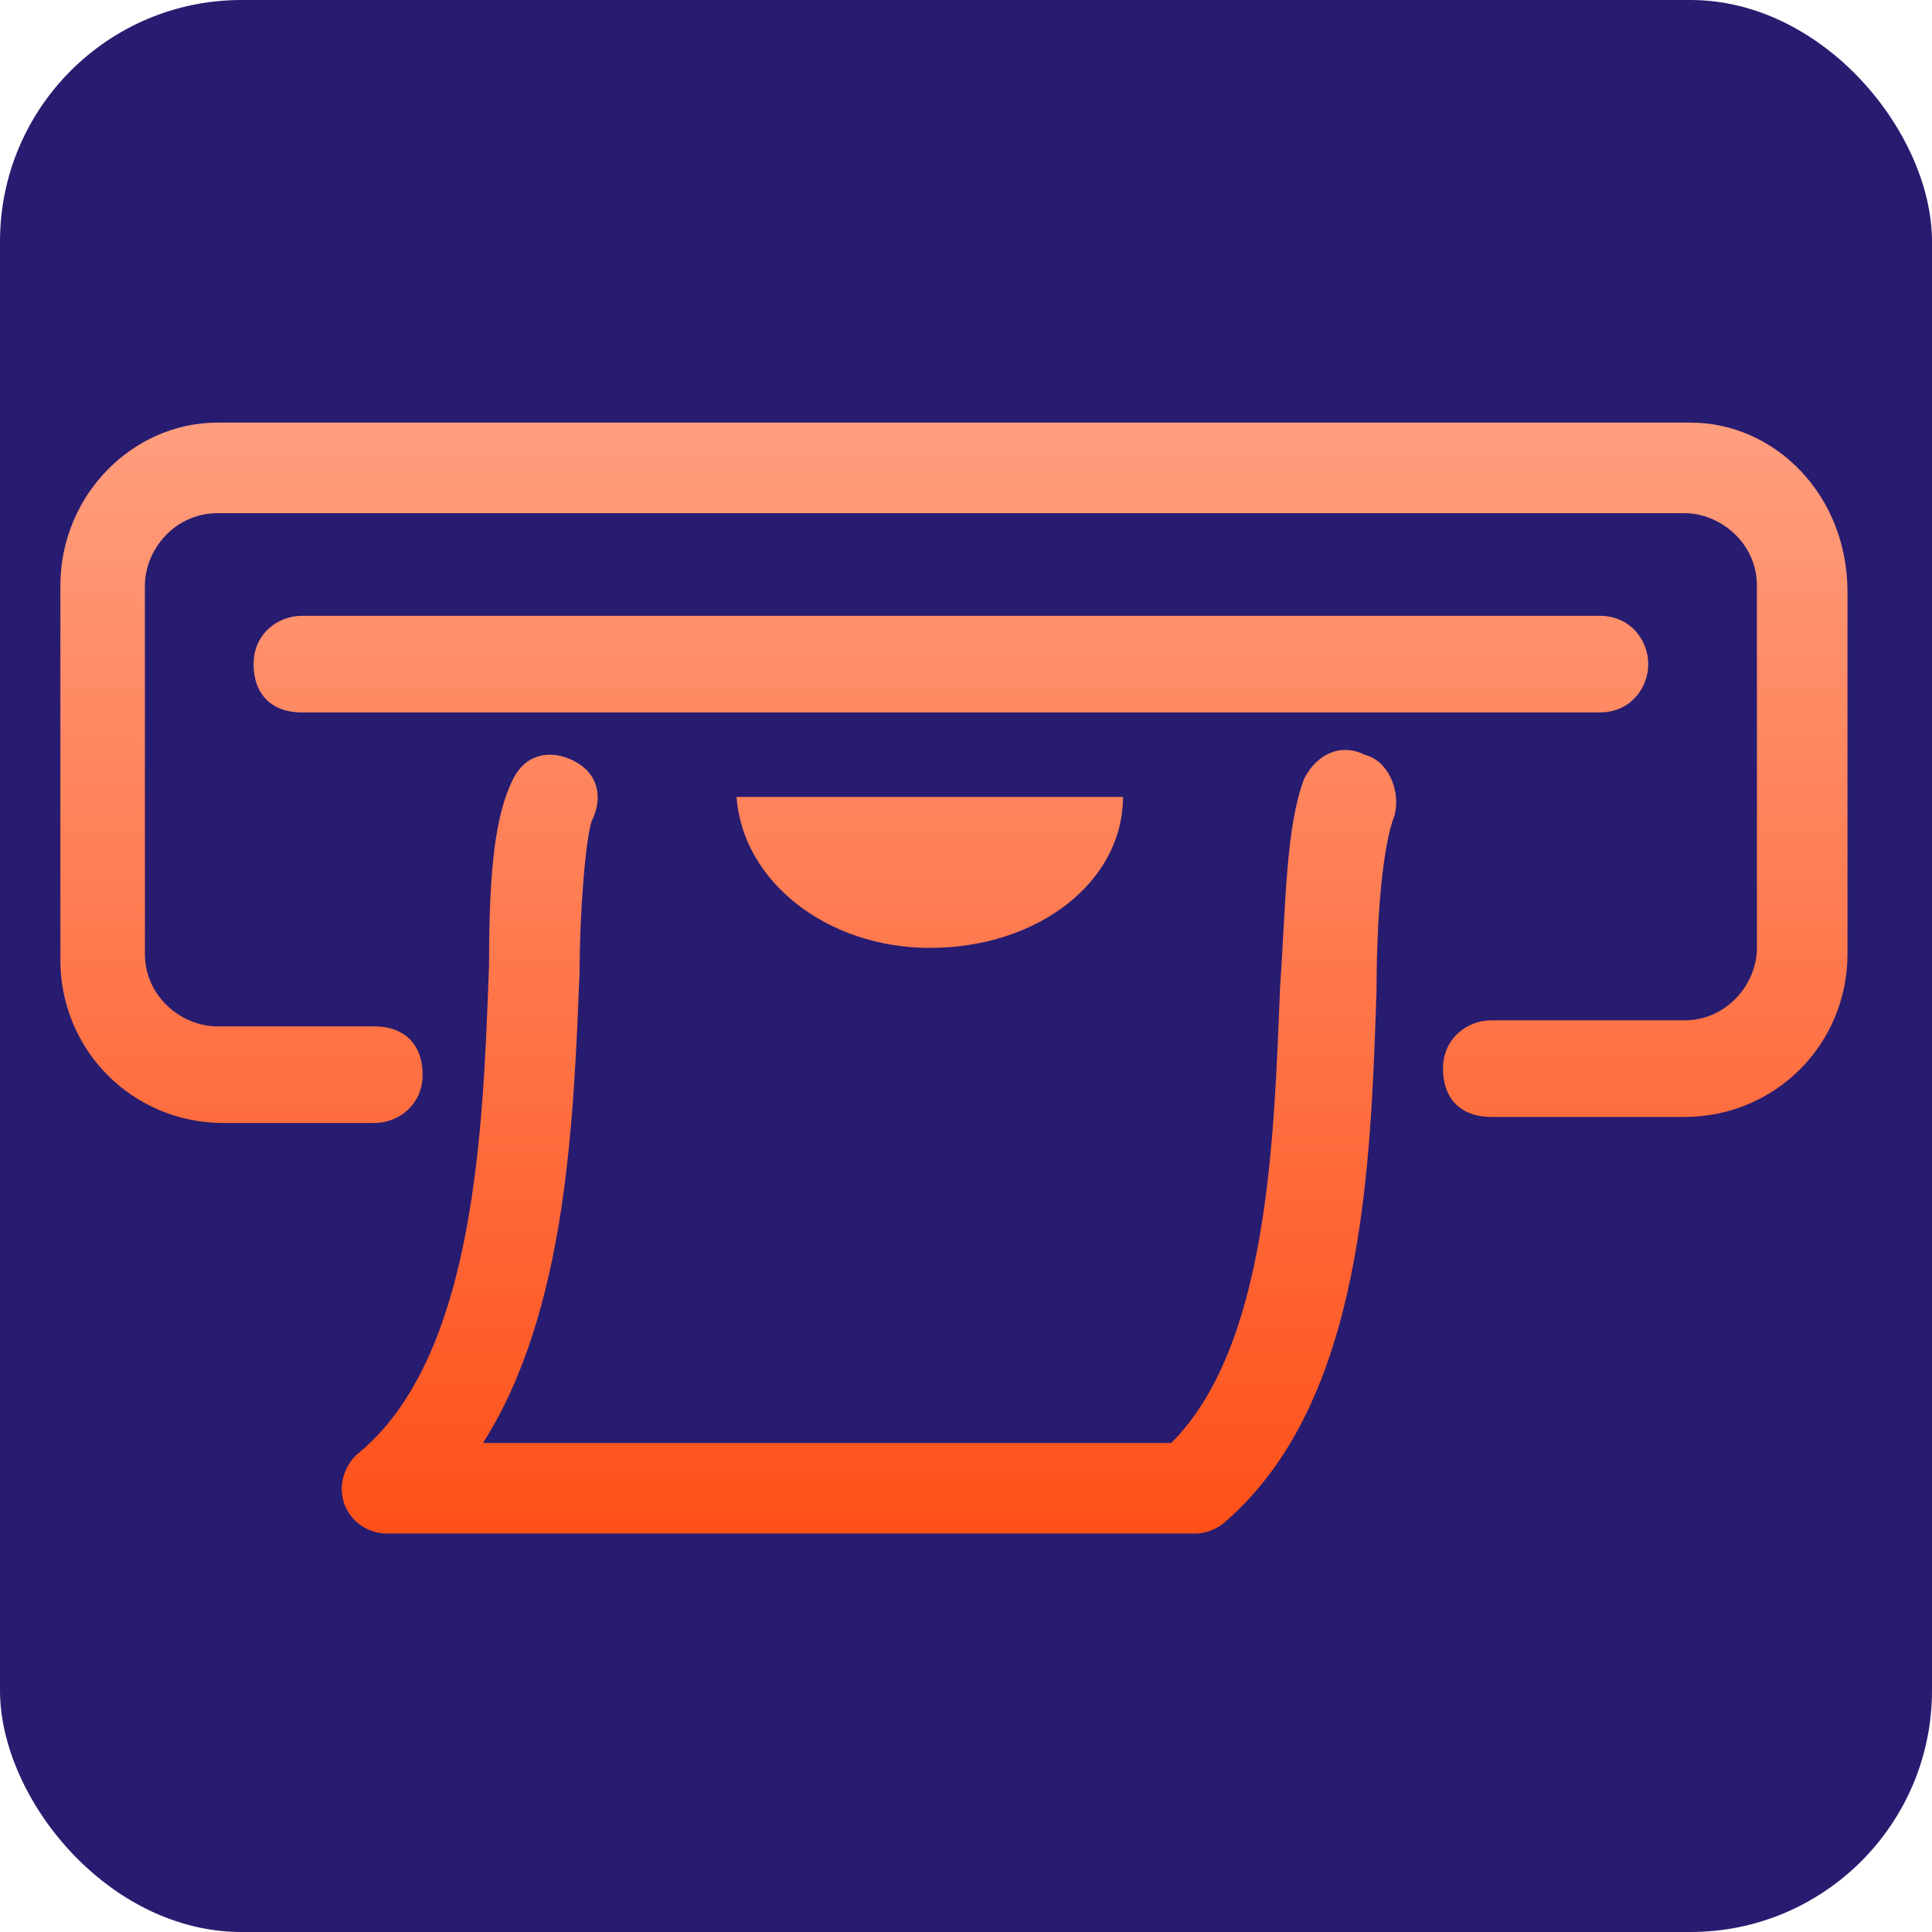 <svg width="32" height="32" viewBox="0 0 32 32" fill="none" xmlns="http://www.w3.org/2000/svg">
<rect width="32" height="32" rx="4" fill="#281C70"/>
<path d="M28 7H3.6C2.2 7 1 8.2 1 9.7V15.9C1 17.4 2.2 18.6 3.7 18.6H6.2C6.6 18.6 7 18.3 7 17.8C7 17.3 6.7 17 6.2 17H3.6C3 17 2.4 16.5 2.4 15.8V9.7C2.4 9.1 2.9 8.5 3.6 8.5H27.9C28.5 8.5 29.1 9 29.1 9.7V15.7C29.1 16.3 28.6 16.9 27.9 16.9H24.7C24.3 16.9 23.9 17.2 23.9 17.7C23.9 18.2 24.2 18.5 24.7 18.5H27.9C29.4 18.5 30.6 17.3 30.6 15.8V9.8C30.6 8.2 29.4 7 28 7ZM27.3 11C27.3 10.6 27 10.2 26.5 10.2H5C4.6 10.2 4.2 10.5 4.2 11C4.2 11.5 4.5 11.8 5 11.8H26.5C27 11.8 27.3 11.4 27.3 11ZM22.6 12.5C22.2 12.3 21.8 12.5 21.6 12.9C21.3 13.7 21.3 14.9 21.2 16.4C21.1 18.9 21 22.3 19.4 23.9H8C9.4 21.7 9.5 18.5 9.6 16.1C9.6 15.1 9.7 13.9 9.8 13.6C10 13.2 9.9 12.8 9.5 12.6C9.1 12.4 8.7 12.5 8.5 12.9C8.2 13.5 8.1 14.4 8.1 16C8 18.6 7.9 22.5 5.9 24.1C5.7 24.3 5.6 24.6 5.7 24.9C5.8 25.2 6.1 25.4 6.4 25.4H19.8C20 25.4 20.2 25.3 20.3 25.2C22.6 23.2 22.7 19.3 22.8 16.4C22.8 15.2 22.9 14 23.1 13.5C23.2 13.1 23 12.6 22.6 12.5ZM15.4 15.7C17.2 15.7 18.6 14.6 18.6 13.2H12.2C12.3 14.6 13.7 15.7 15.4 15.7Z" fill="url(#paint0_linear_318_1312)"/>
<defs>
<linearGradient id="paint0_linear_318_1312" x1="15.8" y1="7" x2="15.8" y2="25.4" gradientUnits="userSpaceOnUse">
<stop stop-color="#FF9E7E"/>
<stop offset="1" stop-color="#FF5018"/>
</linearGradient>
</defs>
</svg>
